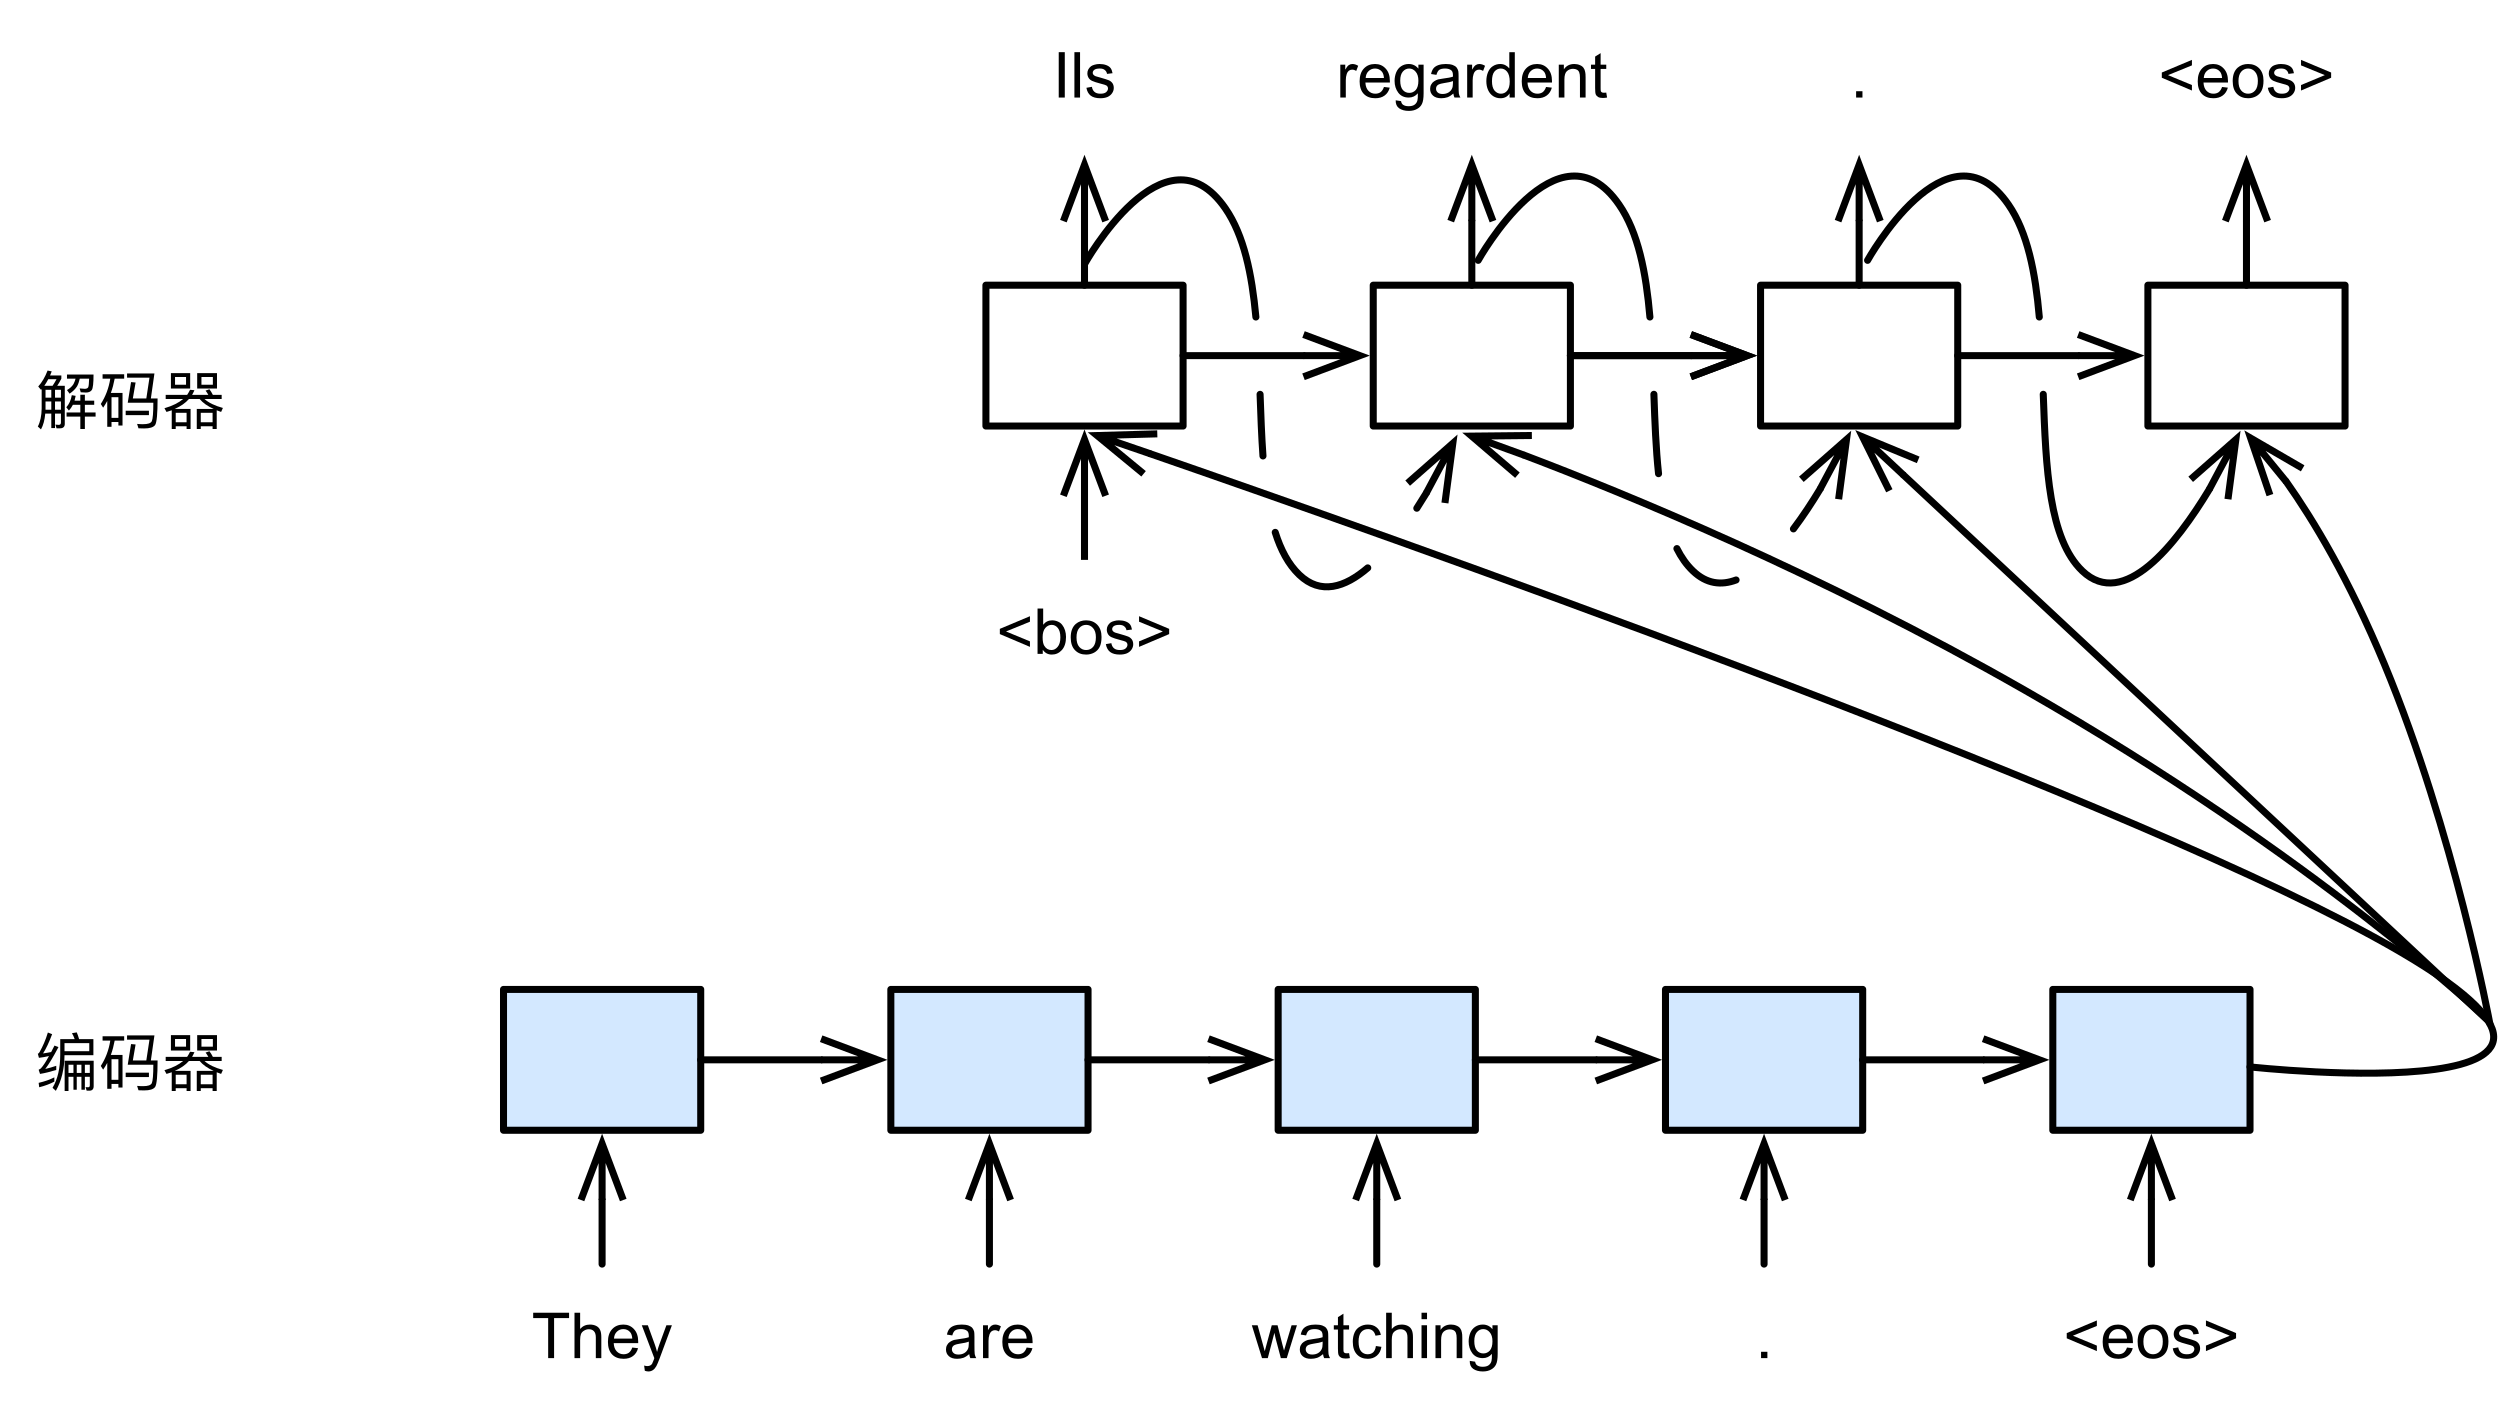 <?xml version="1.0" encoding="UTF-8"?>
<svg xmlns="http://www.w3.org/2000/svg" xmlns:xlink="http://www.w3.org/1999/xlink" width="284pt" height="160.8pt" viewBox="0 0 284 160.8" version="1.1">
<rect x="0" y="0" width="284" height="160.8" fill="#808080" stroke="none"/>
<defs>
<g>
<symbol overflow="visible" id="glyph0-0">
<path style="stroke:none;" d="M 0.906 0 L 0.906 -4.5 L 4.5 -4.5 L 4.5 0 Z M 1.016 -0.109 L 4.391 -0.109 L 4.391 -4.391 L 1.016 -4.391 Z M 1.016 -0.109 "/>
</symbol>
<symbol overflow="visible" id="glyph0-1">
<path style="stroke:none;" d="M 1.875 0 L 1.875 -4.547 L 0.172 -4.547 L 0.172 -5.156 L 4.25 -5.156 L 4.25 -4.547 L 2.547 -4.547 L 2.547 0 Z M 1.875 0 "/>
</symbol>
<symbol overflow="visible" id="glyph0-2">
<path style="stroke:none;" d="M 0.469 0 L 0.469 -5.156 L 1.109 -5.156 L 1.109 -3.312 C 1.398 -3.645 1.77 -3.812 2.219 -3.812 C 2.5 -3.812 2.738 -3.758 2.938 -3.656 C 3.145 -3.551 3.289 -3.398 3.375 -3.203 C 3.469 -3.016 3.516 -2.734 3.516 -2.359 L 3.516 0 L 2.891 0 L 2.891 -2.359 C 2.891 -2.68 2.816 -2.914 2.672 -3.062 C 2.535 -3.207 2.344 -3.281 2.094 -3.281 C 1.906 -3.281 1.727 -3.227 1.562 -3.125 C 1.395 -3.031 1.273 -2.898 1.203 -2.734 C 1.141 -2.566 1.109 -2.336 1.109 -2.047 L 1.109 0 Z M 0.469 0 "/>
</symbol>
<symbol overflow="visible" id="glyph0-3">
<path style="stroke:none;" d="M 3.031 -1.203 L 3.688 -1.125 C 3.582 -0.738 3.391 -0.441 3.109 -0.234 C 2.828 -0.023 2.473 0.078 2.047 0.078 C 1.492 0.078 1.055 -0.086 0.734 -0.422 C 0.422 -0.754 0.266 -1.227 0.266 -1.844 C 0.266 -2.469 0.426 -2.953 0.75 -3.297 C 1.07 -3.641 1.492 -3.812 2.016 -3.812 C 2.504 -3.812 2.906 -3.641 3.219 -3.297 C 3.539 -2.961 3.703 -2.488 3.703 -1.875 C 3.703 -1.832 3.703 -1.773 3.703 -1.703 L 0.922 -1.703 C 0.941 -1.297 1.055 -0.984 1.266 -0.766 C 1.473 -0.547 1.734 -0.438 2.047 -0.438 C 2.273 -0.438 2.473 -0.492 2.641 -0.609 C 2.805 -0.734 2.938 -0.93 3.031 -1.203 Z M 0.953 -2.219 L 3.031 -2.219 C 3.008 -2.539 2.93 -2.781 2.797 -2.938 C 2.598 -3.176 2.336 -3.297 2.016 -3.297 C 1.723 -3.297 1.477 -3.195 1.281 -3 C 1.082 -2.812 0.973 -2.551 0.953 -2.219 Z M 0.953 -2.219 "/>
</symbol>
<symbol overflow="visible" id="glyph0-4">
<path style="stroke:none;" d="M 0.453 1.438 L 0.375 0.844 C 0.508 0.883 0.629 0.906 0.734 0.906 C 0.879 0.906 0.992 0.879 1.078 0.828 C 1.16 0.785 1.227 0.723 1.281 0.641 C 1.32 0.566 1.391 0.406 1.484 0.156 C 1.492 0.125 1.508 0.07 1.531 0 L 0.109 -3.734 L 0.797 -3.734 L 1.578 -1.578 C 1.68 -1.297 1.77 -1.004 1.844 -0.703 C 1.914 -0.992 2.004 -1.281 2.109 -1.562 L 2.906 -3.734 L 3.531 -3.734 L 2.125 0.062 C 1.969 0.469 1.848 0.75 1.766 0.906 C 1.648 1.113 1.52 1.266 1.375 1.359 C 1.227 1.461 1.055 1.516 0.859 1.516 C 0.734 1.516 0.598 1.488 0.453 1.438 Z M 0.453 1.438 "/>
</symbol>
<symbol overflow="visible" id="glyph0-5">
<path style="stroke:none;" d="M 2.906 -0.453 C 2.676 -0.254 2.453 -0.113 2.234 -0.031 C 2.016 0.039 1.781 0.078 1.531 0.078 C 1.125 0.078 0.812 -0.02 0.594 -0.219 C 0.375 -0.414 0.266 -0.672 0.266 -0.984 C 0.266 -1.172 0.305 -1.336 0.391 -1.484 C 0.473 -1.641 0.582 -1.758 0.719 -1.844 C 0.852 -1.938 1.004 -2.008 1.172 -2.062 C 1.297 -2.094 1.484 -2.125 1.734 -2.156 C 2.242 -2.219 2.617 -2.289 2.859 -2.375 C 2.859 -2.457 2.859 -2.508 2.859 -2.531 C 2.859 -2.789 2.801 -2.973 2.688 -3.078 C 2.52 -3.223 2.281 -3.297 1.969 -3.297 C 1.664 -3.297 1.441 -3.242 1.297 -3.141 C 1.16 -3.035 1.055 -2.848 0.984 -2.578 L 0.375 -2.672 C 0.426 -2.93 0.516 -3.145 0.641 -3.312 C 0.773 -3.477 0.961 -3.602 1.203 -3.688 C 1.453 -3.77 1.734 -3.812 2.047 -3.812 C 2.367 -3.812 2.629 -3.773 2.828 -3.703 C 3.023 -3.629 3.172 -3.535 3.266 -3.422 C 3.359 -3.305 3.426 -3.164 3.469 -3 C 3.488 -2.883 3.5 -2.688 3.5 -2.406 L 3.5 -1.562 C 3.5 -0.977 3.508 -0.609 3.531 -0.453 C 3.562 -0.297 3.617 -0.145 3.703 0 L 3.031 0 C 2.969 -0.133 2.926 -0.285 2.906 -0.453 Z M 2.859 -1.875 C 2.629 -1.781 2.285 -1.703 1.828 -1.641 C 1.566 -1.598 1.379 -1.551 1.266 -1.5 C 1.16 -1.457 1.078 -1.391 1.016 -1.297 C 0.961 -1.211 0.938 -1.113 0.938 -1 C 0.938 -0.832 1 -0.691 1.125 -0.578 C 1.25 -0.461 1.438 -0.406 1.688 -0.406 C 1.926 -0.406 2.141 -0.457 2.328 -0.562 C 2.523 -0.676 2.664 -0.828 2.75 -1.016 C 2.82 -1.148 2.859 -1.359 2.859 -1.641 Z M 2.859 -1.875 "/>
</symbol>
<symbol overflow="visible" id="glyph0-6">
<path style="stroke:none;" d="M 0.469 0 L 0.469 -3.734 L 1.031 -3.734 L 1.031 -3.172 C 1.176 -3.43 1.312 -3.602 1.438 -3.688 C 1.562 -3.77 1.695 -3.812 1.844 -3.812 C 2.062 -3.812 2.281 -3.742 2.5 -3.609 L 2.281 -3.031 C 2.125 -3.125 1.969 -3.172 1.812 -3.172 C 1.676 -3.172 1.551 -3.129 1.438 -3.047 C 1.332 -2.961 1.254 -2.844 1.203 -2.688 C 1.129 -2.469 1.094 -2.223 1.094 -1.953 L 1.094 0 Z M 0.469 0 "/>
</symbol>
<symbol overflow="visible" id="glyph0-7">
<path style="stroke:none;" d="M 1.172 0 L 0.016 -3.734 L 0.672 -3.734 L 1.266 -1.578 L 1.484 -0.781 C 1.492 -0.82 1.562 -1.078 1.688 -1.547 L 2.281 -3.734 L 2.938 -3.734 L 3.484 -1.562 L 3.672 -0.859 L 3.891 -1.578 L 4.531 -3.734 L 5.141 -3.734 L 3.984 0 L 3.312 0 L 2.719 -2.234 L 2.578 -2.875 L 1.828 0 Z M 1.172 0 "/>
</symbol>
<symbol overflow="visible" id="glyph0-8">
<path style="stroke:none;" d="M 1.859 -0.562 L 1.953 0 C 1.773 0.031 1.613 0.047 1.469 0.047 C 1.238 0.047 1.062 0.008 0.938 -0.062 C 0.812 -0.133 0.723 -0.227 0.672 -0.344 C 0.617 -0.469 0.594 -0.719 0.594 -1.094 L 0.594 -3.25 L 0.125 -3.25 L 0.125 -3.734 L 0.594 -3.734 L 0.594 -4.656 L 1.219 -5.047 L 1.219 -3.734 L 1.859 -3.734 L 1.859 -3.25 L 1.219 -3.25 L 1.219 -1.062 C 1.219 -0.875 1.227 -0.754 1.25 -0.703 C 1.27 -0.66 1.305 -0.625 1.359 -0.594 C 1.41 -0.562 1.484 -0.547 1.578 -0.547 C 1.648 -0.547 1.742 -0.551 1.859 -0.562 Z M 1.859 -0.562 "/>
</symbol>
<symbol overflow="visible" id="glyph0-9">
<path style="stroke:none;" d="M 2.906 -1.375 L 3.531 -1.281 C 3.469 -0.852 3.297 -0.52 3.016 -0.281 C 2.734 -0.039 2.391 0.078 1.984 0.078 C 1.473 0.078 1.062 -0.086 0.75 -0.422 C 0.438 -0.754 0.281 -1.234 0.281 -1.859 C 0.281 -2.254 0.348 -2.602 0.484 -2.906 C 0.617 -3.207 0.82 -3.43 1.094 -3.578 C 1.363 -3.734 1.66 -3.812 1.984 -3.812 C 2.391 -3.812 2.719 -3.707 2.969 -3.5 C 3.227 -3.301 3.395 -3.016 3.469 -2.641 L 2.859 -2.547 C 2.797 -2.797 2.691 -2.984 2.547 -3.109 C 2.398 -3.234 2.223 -3.297 2.016 -3.297 C 1.691 -3.297 1.43 -3.18 1.234 -2.953 C 1.035 -2.723 0.938 -2.363 0.938 -1.875 C 0.938 -1.375 1.031 -1.008 1.219 -0.781 C 1.414 -0.551 1.664 -0.438 1.969 -0.438 C 2.219 -0.438 2.426 -0.508 2.594 -0.656 C 2.758 -0.812 2.863 -1.051 2.906 -1.375 Z M 2.906 -1.375 "/>
</symbol>
<symbol overflow="visible" id="glyph0-10">
<path style="stroke:none;" d="M 0.484 -4.422 L 0.484 -5.156 L 1.109 -5.156 L 1.109 -4.422 Z M 0.484 0 L 0.484 -3.734 L 1.109 -3.734 L 1.109 0 Z M 0.484 0 "/>
</symbol>
<symbol overflow="visible" id="glyph0-11">
<path style="stroke:none;" d="M 0.469 0 L 0.469 -3.734 L 1.047 -3.734 L 1.047 -3.203 C 1.316 -3.609 1.711 -3.812 2.234 -3.812 C 2.461 -3.812 2.672 -3.77 2.859 -3.688 C 3.047 -3.613 3.188 -3.508 3.281 -3.375 C 3.375 -3.25 3.438 -3.094 3.469 -2.906 C 3.5 -2.789 3.516 -2.586 3.516 -2.297 L 3.516 0 L 2.875 0 L 2.875 -2.266 C 2.875 -2.523 2.848 -2.719 2.797 -2.844 C 2.754 -2.977 2.672 -3.082 2.547 -3.156 C 2.422 -3.227 2.27 -3.266 2.094 -3.266 C 1.82 -3.266 1.586 -3.176 1.391 -3 C 1.203 -2.832 1.109 -2.516 1.109 -2.047 L 1.109 0 Z M 0.469 0 "/>
</symbol>
<symbol overflow="visible" id="glyph0-12">
<path style="stroke:none;" d="M 0.359 0.312 L 0.969 0.406 C 1 0.594 1.07 0.727 1.188 0.812 C 1.344 0.926 1.555 0.984 1.828 0.984 C 2.117 0.984 2.344 0.926 2.5 0.812 C 2.664 0.695 2.773 0.535 2.828 0.328 C 2.867 0.191 2.883 -0.078 2.875 -0.484 C 2.602 -0.16 2.258 0 1.844 0 C 1.332 0 0.938 -0.18 0.656 -0.547 C 0.375 -0.922 0.234 -1.367 0.234 -1.891 C 0.234 -2.242 0.297 -2.57 0.422 -2.875 C 0.555 -3.176 0.742 -3.406 0.984 -3.562 C 1.234 -3.727 1.52 -3.812 1.844 -3.812 C 2.289 -3.812 2.656 -3.633 2.938 -3.281 L 2.938 -3.734 L 3.531 -3.734 L 3.531 -0.5 C 3.531 0.07 3.469 0.477 3.344 0.719 C 3.227 0.969 3.039 1.16 2.781 1.297 C 2.531 1.441 2.219 1.516 1.844 1.516 C 1.395 1.516 1.031 1.414 0.75 1.219 C 0.477 1.02 0.348 0.719 0.359 0.312 Z M 0.875 -1.938 C 0.875 -1.445 0.973 -1.086 1.172 -0.859 C 1.367 -0.641 1.613 -0.531 1.906 -0.531 C 2.195 -0.531 2.441 -0.641 2.641 -0.859 C 2.836 -1.086 2.938 -1.438 2.938 -1.906 C 2.938 -2.363 2.832 -2.707 2.625 -2.938 C 2.426 -3.176 2.18 -3.297 1.891 -3.297 C 1.609 -3.297 1.367 -3.18 1.172 -2.953 C 0.973 -2.723 0.875 -2.383 0.875 -1.938 Z M 0.875 -1.938 "/>
</symbol>
<symbol overflow="visible" id="glyph0-13">
<path style="stroke:none;" d="M 0.656 0 L 0.656 -0.719 L 1.375 -0.719 L 1.375 0 Z M 0.656 0 "/>
</symbol>
<symbol overflow="visible" id="glyph0-14">
<path style="stroke:none;" d="M 0.391 -2.25 L 0.391 -2.844 L 3.812 -4.281 L 3.812 -3.656 L 1.094 -2.547 L 3.812 -1.422 L 3.812 -0.797 Z M 0.391 -2.25 "/>
</symbol>
<symbol overflow="visible" id="glyph0-15">
<path style="stroke:none;" d="M 0.234 -1.875 C 0.234 -2.562 0.426 -3.07 0.812 -3.406 C 1.133 -3.676 1.523 -3.812 1.984 -3.812 C 2.504 -3.812 2.926 -3.645 3.25 -3.312 C 3.57 -2.977 3.734 -2.516 3.734 -1.922 C 3.734 -1.441 3.66 -1.062 3.516 -0.781 C 3.379 -0.508 3.172 -0.297 2.891 -0.141 C 2.617 0.004 2.316 0.078 1.984 0.078 C 1.461 0.078 1.039 -0.086 0.719 -0.422 C 0.395 -0.754 0.234 -1.238 0.234 -1.875 Z M 0.891 -1.875 C 0.891 -1.395 0.992 -1.035 1.203 -0.797 C 1.41 -0.555 1.672 -0.438 1.984 -0.438 C 2.305 -0.438 2.57 -0.555 2.781 -0.797 C 2.988 -1.035 3.094 -1.398 3.094 -1.891 C 3.094 -2.348 2.984 -2.695 2.766 -2.938 C 2.555 -3.176 2.297 -3.297 1.984 -3.297 C 1.672 -3.297 1.41 -3.176 1.203 -2.938 C 0.992 -2.695 0.891 -2.344 0.891 -1.875 Z M 0.891 -1.875 "/>
</symbol>
<symbol overflow="visible" id="glyph0-16">
<path style="stroke:none;" d="M 0.219 -1.109 L 0.844 -1.219 C 0.883 -0.969 0.984 -0.773 1.141 -0.641 C 1.297 -0.504 1.52 -0.438 1.812 -0.438 C 2.102 -0.438 2.316 -0.492 2.453 -0.609 C 2.598 -0.734 2.672 -0.875 2.672 -1.031 C 2.672 -1.176 2.609 -1.289 2.484 -1.375 C 2.398 -1.426 2.188 -1.492 1.844 -1.578 C 1.375 -1.703 1.051 -1.805 0.875 -1.891 C 0.695 -1.973 0.562 -2.086 0.469 -2.234 C 0.375 -2.391 0.328 -2.562 0.328 -2.75 C 0.328 -2.914 0.363 -3.066 0.438 -3.203 C 0.52 -3.348 0.625 -3.469 0.75 -3.562 C 0.852 -3.633 0.988 -3.691 1.156 -3.734 C 1.32 -3.785 1.504 -3.812 1.703 -3.812 C 1.992 -3.812 2.25 -3.77 2.469 -3.688 C 2.695 -3.602 2.863 -3.488 2.969 -3.344 C 3.07 -3.207 3.145 -3.016 3.188 -2.766 L 2.562 -2.688 C 2.531 -2.875 2.445 -3.02 2.312 -3.125 C 2.188 -3.238 2 -3.297 1.75 -3.297 C 1.457 -3.297 1.25 -3.25 1.125 -3.156 C 1 -3.062 0.938 -2.945 0.938 -2.812 C 0.938 -2.727 0.961 -2.656 1.016 -2.594 C 1.066 -2.531 1.148 -2.473 1.266 -2.422 C 1.328 -2.398 1.508 -2.348 1.812 -2.266 C 2.258 -2.141 2.57 -2.039 2.75 -1.969 C 2.926 -1.895 3.066 -1.785 3.172 -1.641 C 3.273 -1.492 3.328 -1.312 3.328 -1.094 C 3.328 -0.883 3.266 -0.688 3.141 -0.5 C 3.016 -0.312 2.836 -0.164 2.609 -0.062 C 2.379 0.031 2.113 0.078 1.812 0.078 C 1.332 0.078 0.961 -0.02 0.703 -0.219 C 0.453 -0.414 0.289 -0.711 0.219 -1.109 Z M 0.219 -1.109 "/>
</symbol>
<symbol overflow="visible" id="glyph0-17">
<path style="stroke:none;" d="M 3.812 -2.25 L 0.391 -0.797 L 0.391 -1.422 L 3.094 -2.547 L 0.391 -3.656 L 0.391 -4.281 L 3.812 -2.844 Z M 3.812 -2.25 "/>
</symbol>
<symbol overflow="visible" id="glyph0-18">
<path style="stroke:none;" d="M 0.672 0 L 0.672 -5.156 L 1.359 -5.156 L 1.359 0 Z M 0.672 0 "/>
</symbol>
<symbol overflow="visible" id="glyph0-19">
<path style="stroke:none;" d="M 0.453 0 L 0.453 -5.156 L 1.094 -5.156 L 1.094 0 Z M 0.453 0 "/>
</symbol>
<symbol overflow="visible" id="glyph0-20">
<path style="stroke:none;" d="M 2.891 0 L 2.891 -0.469 C 2.66 -0.102 2.316 0.078 1.859 0.078 C 1.555 0.078 1.281 0 1.031 -0.156 C 0.781 -0.32 0.586 -0.551 0.453 -0.844 C 0.316 -1.145 0.25 -1.484 0.25 -1.859 C 0.25 -2.234 0.312 -2.57 0.438 -2.875 C 0.562 -3.176 0.742 -3.406 0.984 -3.562 C 1.234 -3.727 1.516 -3.812 1.828 -3.812 C 2.047 -3.812 2.242 -3.766 2.422 -3.672 C 2.598 -3.578 2.742 -3.457 2.859 -3.312 L 2.859 -5.156 L 3.484 -5.156 L 3.484 0 Z M 0.891 -1.859 C 0.891 -1.379 0.988 -1.02 1.188 -0.781 C 1.395 -0.551 1.633 -0.438 1.906 -0.438 C 2.188 -0.438 2.422 -0.547 2.609 -0.766 C 2.805 -0.992 2.906 -1.344 2.906 -1.812 C 2.906 -2.32 2.805 -2.695 2.609 -2.938 C 2.41 -3.176 2.172 -3.297 1.891 -3.297 C 1.609 -3.297 1.367 -3.18 1.172 -2.953 C 0.984 -2.723 0.891 -2.359 0.891 -1.859 Z M 0.891 -1.859 "/>
</symbol>
<symbol overflow="visible" id="glyph0-21">
<path style="stroke:none;" d="M 1.062 0 L 0.469 0 L 0.469 -5.156 L 1.109 -5.156 L 1.109 -3.312 C 1.367 -3.645 1.707 -3.812 2.125 -3.812 C 2.352 -3.812 2.57 -3.766 2.781 -3.672 C 2.988 -3.586 3.156 -3.457 3.281 -3.281 C 3.414 -3.113 3.52 -2.91 3.594 -2.672 C 3.664 -2.441 3.703 -2.191 3.703 -1.922 C 3.703 -1.285 3.547 -0.789 3.234 -0.438 C 2.922 -0.094 2.539 0.078 2.094 0.078 C 1.656 0.078 1.312 -0.102 1.062 -0.469 Z M 1.047 -1.891 C 1.047 -1.441 1.109 -1.117 1.234 -0.922 C 1.43 -0.598 1.703 -0.438 2.047 -0.438 C 2.316 -0.438 2.551 -0.555 2.75 -0.797 C 2.957 -1.035 3.062 -1.395 3.062 -1.875 C 3.062 -2.363 2.961 -2.723 2.766 -2.953 C 2.578 -3.18 2.348 -3.297 2.078 -3.297 C 1.797 -3.297 1.551 -3.176 1.344 -2.938 C 1.145 -2.695 1.047 -2.348 1.047 -1.891 Z M 1.047 -1.891 "/>
</symbol>
<symbol overflow="visible" id="glyph1-0">
<path style="stroke:none;" d=""/>
</symbol>
<symbol overflow="visible" id="glyph1-1">
<path style="stroke:none;" d="M 2.172 -0.812 C 1.656 -0.547 1.062 -0.344 0.391 -0.188 L 0.453 0.312 C 1.094 0.156 1.672 -0.062 2.172 -0.328 Z M 1.438 -5.906 C 1.188 -5.062 0.859 -4.328 0.5 -3.688 C 0.453 -3.594 0.375 -3.516 0.297 -3.5 L 0.422 -3.031 C 0.812 -3.078 1.188 -3.141 1.562 -3.234 C 1.203 -2.562 0.891 -2.094 0.641 -1.828 C 0.562 -1.766 0.484 -1.719 0.391 -1.672 L 0.547 -1.203 C 1.125 -1.297 1.75 -1.453 2.391 -1.656 L 2.391 -2.125 C 1.969 -1.984 1.562 -1.859 1.141 -1.766 C 1.531 -2.266 2.031 -3.094 2.641 -4.25 L 2.188 -4.422 C 2.062 -4.156 1.938 -3.922 1.812 -3.688 C 1.516 -3.625 1.203 -3.578 0.891 -3.531 C 1.234 -4.062 1.578 -4.797 1.922 -5.719 Z M 6.156 0.703 C 6.469 0.703 6.641 0.531 6.641 0.188 L 6.641 -2.703 L 3.344 -2.703 L 3.344 0.734 L 3.781 0.734 L 3.781 -0.875 L 4.344 -0.875 L 4.344 0.594 L 4.719 0.594 L 4.719 -0.875 L 5.25 -0.875 L 5.25 0.594 L 5.641 0.594 L 5.641 -0.875 L 6.203 -0.875 L 6.203 0.094 C 6.203 0.234 6.141 0.312 6.016 0.312 L 5.719 0.297 L 5.844 0.703 Z M 3.781 -1.312 L 3.781 -2.25 L 4.344 -2.25 L 4.344 -1.312 Z M 4.719 -2.25 L 5.25 -2.25 L 5.25 -1.312 L 4.719 -1.312 Z M 5.641 -2.25 L 6.203 -2.25 L 6.203 -1.312 L 5.641 -1.312 Z M 6.141 -4.703 L 6.141 -3.781 L 3.328 -3.781 L 3.328 -4.703 Z M 3.328 -3.328 L 6.609 -3.328 L 6.609 -5.156 L 4.984 -5.156 C 4.906 -5.453 4.812 -5.703 4.719 -5.922 L 4.172 -5.828 C 4.297 -5.641 4.391 -5.406 4.484 -5.156 L 2.844 -5.156 L 2.844 -3.406 C 2.844 -1.859 2.547 -0.594 1.969 0.375 L 2.344 0.719 C 2.984 -0.406 3.312 -1.75 3.328 -3.328 Z M 3.328 -3.328 "/>
</symbol>
<symbol overflow="visible" id="glyph1-2">
<path style="stroke:none;" d="M 2.719 -3.359 L 1.391 -3.359 C 1.578 -3.859 1.719 -4.406 1.828 -4.984 L 2.906 -4.984 L 2.906 -5.484 L 0.453 -5.484 L 0.453 -4.984 L 1.328 -4.984 C 1.156 -3.906 0.797 -2.953 0.25 -2.109 L 0.516 -1.688 C 0.688 -1.938 0.844 -2.188 0.984 -2.453 L 0.984 0.484 L 1.469 0.484 L 1.469 -0.062 L 2.25 -0.062 L 2.25 0.344 L 2.719 0.344 Z M 1.469 -0.531 L 1.469 -2.875 L 2.25 -2.875 L 2.25 -0.531 Z M 3.688 -4.594 L 3.312 -2.25 L 6.219 -2.25 C 6.219 -1.109 6.156 -0.406 6.047 -0.156 C 5.938 0.078 5.609 0.188 5.047 0.188 C 4.922 0.188 4.703 0.188 4.375 0.156 L 4.531 0.656 C 4.75 0.672 4.969 0.672 5.172 0.672 C 5.812 0.672 6.219 0.547 6.422 0.281 C 6.609 0 6.703 -1 6.703 -2.734 L 5.938 -2.734 L 6.344 -5.578 L 3.234 -5.578 L 3.234 -5.094 L 5.781 -5.094 L 5.422 -2.734 L 3.891 -2.734 L 4.203 -4.547 Z M 3.078 -1.344 L 3.078 -0.844 L 5.719 -0.844 L 5.719 -1.344 Z M 3.078 -1.344 "/>
</symbol>
<symbol overflow="visible" id="glyph1-3">
<path style="stroke:none;" d="M 1.016 -5.609 L 1.016 -3.859 L 3.203 -3.859 L 3.203 -5.609 Z M 2.734 -4.297 L 1.484 -4.297 L 1.484 -5.172 L 2.734 -5.172 Z M 4 -5.609 L 4 -3.859 L 6.25 -3.859 L 6.25 -5.609 Z M 5.781 -4.297 L 4.484 -4.297 L 4.484 -5.172 L 5.781 -5.172 Z M 0.422 -3.141 L 0.422 -2.672 L 2.406 -2.672 C 1.906 -2.25 1.203 -1.891 0.281 -1.625 L 0.516 -1.203 C 0.719 -1.266 0.922 -1.328 1.109 -1.391 L 1.109 0.734 L 1.562 0.734 L 1.562 0.422 L 2.797 0.422 L 2.797 0.734 L 3.25 0.734 L 3.25 -1.547 L 1.453 -1.547 C 2.125 -1.844 2.672 -2.219 3.062 -2.672 L 4.281 -2.672 C 4.641 -2.234 5.172 -1.859 5.875 -1.547 L 3.953 -1.547 L 3.953 0.734 L 4.406 0.734 L 4.406 0.422 L 5.75 0.422 L 5.75 0.734 L 6.219 0.734 L 6.219 -1.391 C 6.375 -1.328 6.547 -1.266 6.719 -1.203 L 6.922 -1.656 C 6 -1.906 5.297 -2.25 4.828 -2.672 L 6.781 -2.672 L 6.781 -3.141 L 5.781 -3.141 C 5.672 -3.359 5.547 -3.578 5.391 -3.781 L 4.953 -3.625 C 5.062 -3.484 5.172 -3.328 5.266 -3.141 L 3.422 -3.141 C 3.516 -3.312 3.609 -3.484 3.688 -3.672 L 3.188 -3.719 C 3.094 -3.516 2.984 -3.328 2.859 -3.141 Z M 1.562 -0.031 L 1.562 -1.109 L 2.797 -1.109 L 2.797 -0.031 Z M 4.406 -0.031 L 4.406 -1.109 L 5.75 -1.109 L 5.75 -0.031 Z M 4.406 -0.031 "/>
</symbol>
<symbol overflow="visible" id="glyph1-4">
<path style="stroke:none;" d="M 4.281 -2.016 L 5.125 -2.016 L 5.125 -1.141 L 3.562 -1.141 L 3.562 -0.672 L 5.125 -0.672 L 5.125 0.734 L 5.641 0.734 L 5.641 -0.672 L 6.859 -0.672 L 6.859 -1.141 L 5.641 -1.141 L 5.641 -2.016 L 6.703 -2.016 L 6.703 -2.484 L 5.641 -2.484 L 5.641 -3.156 L 5.125 -3.156 L 5.125 -2.484 L 4.469 -2.484 C 4.516 -2.656 4.547 -2.828 4.594 -3.031 L 4.156 -3.109 C 4.062 -2.531 3.844 -2.078 3.531 -1.734 L 3.828 -1.359 C 4 -1.547 4.156 -1.766 4.281 -2.016 Z M 4.578 -4.984 C 4.531 -4.75 4.438 -4.547 4.344 -4.359 C 4.172 -4.094 3.938 -3.875 3.609 -3.688 L 3.906 -3.281 C 4.281 -3.531 4.562 -3.812 4.75 -4.109 C 4.891 -4.359 4.984 -4.656 5.062 -4.984 L 6.125 -4.984 C 6.109 -4.469 6.078 -4.156 6.031 -4.031 C 5.984 -3.906 5.859 -3.844 5.656 -3.828 C 5.5 -3.844 5.281 -3.859 5.047 -3.875 L 5.172 -3.438 C 5.391 -3.422 5.594 -3.406 5.766 -3.406 C 6.078 -3.406 6.297 -3.516 6.422 -3.688 C 6.562 -3.891 6.625 -4.469 6.625 -5.453 L 3.609 -5.453 L 3.609 -4.984 Z M 1.172 -2.391 L 1.828 -2.391 L 1.828 -1.453 L 1.172 -1.453 C 1.172 -1.5 1.172 -1.562 1.172 -1.609 Z M 1.141 -1.016 L 1.828 -1.016 L 1.828 0.625 L 2.25 0.625 L 2.25 -1.016 L 2.922 -1.016 L 2.922 0 C 2.922 0.172 2.844 0.266 2.672 0.266 C 2.562 0.266 2.438 0.25 2.297 0.234 L 2.422 0.656 L 2.828 0.656 C 3.172 0.656 3.359 0.484 3.359 0.156 L 3.359 -4.172 L 2.5 -4.172 C 2.656 -4.391 2.812 -4.672 2.969 -4.984 L 2.969 -5.344 L 1.688 -5.344 C 1.75 -5.484 1.812 -5.641 1.875 -5.812 L 1.406 -5.906 C 1.125 -5.172 0.766 -4.562 0.344 -4.094 L 0.656 -3.719 C 0.672 -3.75 0.703 -3.766 0.734 -3.797 L 0.734 -1.578 C 0.719 -0.766 0.578 -0.078 0.297 0.453 L 0.656 0.781 C 0.922 0.297 1.078 -0.297 1.141 -1.016 Z M 1.969 -4.172 L 1.031 -4.172 C 1.188 -4.406 1.344 -4.641 1.484 -4.922 L 2.422 -4.922 C 2.266 -4.641 2.125 -4.391 1.969 -4.172 Z M 2.922 -1.453 L 2.25 -1.453 L 2.25 -2.391 L 2.922 -2.391 Z M 2.922 -2.828 L 2.25 -2.828 L 2.25 -3.719 L 2.922 -3.719 Z M 1.828 -3.719 L 1.828 -2.828 L 1.172 -2.828 L 1.172 -3.719 Z M 1.828 -3.719 "/>
</symbol>
</g>
</defs>
<g id="surface1">
<path style=" stroke:none;fill-rule:nonzero;fill:rgb(100%,100%,100%);fill-opacity:1;" d="M 0 160.801 L 284 160.801 L 284 0 L 0 0 Z M 0 160.801 "/>
<path style=" stroke:none;fill-rule:nonzero;fill:rgb(100%,100%,100%);fill-opacity:1;" d="M 0 0 L 284 0 L 284 160.801 L 0 160.801 Z M 0 0 "/>
<path style="fill-rule:nonzero;fill:rgb(82.469%,90.846%,100%);fill-opacity:1;stroke-width:1;stroke-linecap:round;stroke-linejoin:round;stroke:rgb(0%,0%,0%);stroke-opacity:1;stroke-miterlimit:10;" d="M 72.499 87.498 L 100.502 87.498 L 100.502 107.498 L 72.499 107.498 Z M 72.499 87.498 " transform="matrix(0.8,0,0,0.8,-0.8,42.4)"/>
<g style="fill:rgb(0%,0%,0%);fill-opacity:1;">
  <use xlink:href="#glyph0-1" x="60.397" y="154.282"/>
  <use xlink:href="#glyph0-2" x="64.794" y="154.282"/>
  <use xlink:href="#glyph0-3" x="68.796" y="154.282"/>
  <use xlink:href="#glyph0-4" x="72.798" y="154.282"/>
</g>
<path style="fill-rule:nonzero;fill:rgb(82.469%,90.846%,100%);fill-opacity:1;stroke-width:1;stroke-linecap:round;stroke-linejoin:round;stroke:rgb(0%,0%,0%);stroke-opacity:1;stroke-miterlimit:10;" d="M 127.499 87.498 L 155.502 87.498 L 155.502 107.498 L 127.499 107.498 Z M 127.499 87.498 " transform="matrix(0.8,0,0,0.8,-0.8,42.4)"/>
<path style="fill:none;stroke-width:1;stroke-linecap:round;stroke-linejoin:round;stroke:rgb(0%,0%,0%);stroke-opacity:1;stroke-miterlimit:10;" d="M 100.502 97.498 L 117.602 97.498 " transform="matrix(0.8,0,0,0.8,-0.8,42.4)"/>
<path style="fill:none;stroke-width:1;stroke-linecap:butt;stroke-linejoin:miter;stroke:rgb(0%,0%,0%);stroke-opacity:1;stroke-miterlimit:10;" d="M 125.6 97.498 L 117.602 97.498 M 117.602 94.5 L 125.6 97.498 L 117.602 100.501 " transform="matrix(0.8,0,0,0.8,-0.8,42.4)"/>
<path style="fill:none;stroke-width:1;stroke-linecap:round;stroke-linejoin:round;stroke:rgb(0%,0%,0%);stroke-opacity:1;stroke-miterlimit:10;" d="M 86.498 126.502 L 86.498 117.4 " transform="matrix(0.8,0,0,0.8,-0.8,42.4)"/>
<path style="fill:none;stroke-width:1;stroke-linecap:butt;stroke-linejoin:miter;stroke:rgb(0%,0%,0%);stroke-opacity:1;stroke-miterlimit:10;" d="M 86.498 109.402 L 86.498 117.4 M 83.5 117.4 L 86.498 109.402 L 89.501 117.4 " transform="matrix(0.8,0,0,0.8,-0.8,42.4)"/>
<path style="fill-rule:nonzero;fill:rgb(82.469%,90.846%,100%);fill-opacity:1;stroke-width:1;stroke-linecap:round;stroke-linejoin:round;stroke:rgb(0%,0%,0%);stroke-opacity:1;stroke-miterlimit:10;" d="M 182.499 87.498 L 210.502 87.498 L 210.502 107.498 L 182.499 107.498 Z M 182.499 87.498 " transform="matrix(0.8,0,0,0.8,-0.8,42.4)"/>
<path style="fill-rule:nonzero;fill:rgb(82.469%,90.846%,100%);fill-opacity:1;stroke-width:1;stroke-linecap:round;stroke-linejoin:round;stroke:rgb(0%,0%,0%);stroke-opacity:1;stroke-miterlimit:10;" d="M 237.499 87.498 L 265.502 87.498 L 265.502 107.498 L 237.499 107.498 Z M 237.499 87.498 " transform="matrix(0.8,0,0,0.8,-0.8,42.4)"/>
<path style="fill-rule:nonzero;fill:rgb(82.469%,90.846%,100%);fill-opacity:1;stroke-width:1;stroke-linecap:round;stroke-linejoin:round;stroke:rgb(0%,0%,0%);stroke-opacity:1;stroke-miterlimit:10;" d="M 292.499 87.498 L 320.502 87.498 L 320.502 107.498 L 292.499 107.498 Z M 292.499 87.498 " transform="matrix(0.8,0,0,0.8,-0.8,42.4)"/>
<g style="fill:rgb(0%,0%,0%);fill-opacity:1;">
  <use xlink:href="#glyph0-5" x="107.197" y="154.282"/>
</g>
<g style="fill:rgb(0%,0%,0%);fill-opacity:1;">
  <use xlink:href="#glyph0-6" x="111.202" y="154.282"/>
  <use xlink:href="#glyph0-3" x="113.599" y="154.282"/>
</g>
<g style="fill:rgb(0%,0%,0%);fill-opacity:1;">
  <use xlink:href="#glyph0-7" x="142.192" y="154.282"/>
</g>
<g style="fill:rgb(0%,0%,0%);fill-opacity:1;">
  <use xlink:href="#glyph0-5" x="147.391" y="154.282"/>
</g>
<g style="fill:rgb(0%,0%,0%);fill-opacity:1;">
  <use xlink:href="#glyph0-8" x="151.396" y="154.282"/>
</g>
<g style="fill:rgb(0%,0%,0%);fill-opacity:1;">
  <use xlink:href="#glyph0-9" x="153.396" y="154.282"/>
  <use xlink:href="#glyph0-2" x="156.996" y="154.282"/>
</g>
<g style="fill:rgb(0%,0%,0%);fill-opacity:1;">
  <use xlink:href="#glyph0-10" x="161.001" y="154.282"/>
</g>
<g style="fill:rgb(0%,0%,0%);fill-opacity:1;">
  <use xlink:href="#glyph0-11" x="162.601" y="154.282"/>
</g>
<g style="fill:rgb(0%,0%,0%);fill-opacity:1;">
  <use xlink:href="#glyph0-12" x="166.605" y="154.282"/>
</g>
<g style="fill:rgb(0%,0%,0%);fill-opacity:1;">
  <use xlink:href="#glyph0-13" x="199.4" y="154.282"/>
</g>
<g style="fill:rgb(0%,0%,0%);fill-opacity:1;">
  <use xlink:href="#glyph0-14" x="234.391" y="154.282"/>
  <use xlink:href="#glyph0-3" x="238.596" y="154.282"/>
</g>
<g style="fill:rgb(0%,0%,0%);fill-opacity:1;">
  <use xlink:href="#glyph0-15" x="242.6" y="154.282"/>
</g>
<g style="fill:rgb(0%,0%,0%);fill-opacity:1;">
  <use xlink:href="#glyph0-16" x="246.605" y="154.282"/>
  <use xlink:href="#glyph0-17" x="250.205" y="154.282"/>
</g>
<path style="fill-rule:nonzero;fill:rgb(100%,100%,100%);fill-opacity:1;stroke-width:1;stroke-linecap:round;stroke-linejoin:round;stroke:rgb(0%,0%,0%);stroke-opacity:1;stroke-miterlimit:10;" d="M 141 -12.502 L 168.998 -12.502 L 168.998 7.498 L 141 7.498 Z M 141 -12.502 " transform="matrix(0.8,0,0,0.8,-0.8,42.4)"/>
<path style="fill-rule:nonzero;fill:rgb(100%,100%,100%);fill-opacity:1;stroke-width:1;stroke-linecap:round;stroke-linejoin:round;stroke:rgb(0%,0%,0%);stroke-opacity:1;stroke-miterlimit:10;" d="M 196 -12.502 L 223.998 -12.502 L 223.998 7.498 L 196 7.498 Z M 196 -12.502 " transform="matrix(0.8,0,0,0.8,-0.8,42.4)"/>
<path style="fill-rule:nonzero;fill:rgb(100%,100%,100%);fill-opacity:1;stroke-width:1;stroke-linecap:round;stroke-linejoin:round;stroke:rgb(0%,0%,0%);stroke-opacity:1;stroke-miterlimit:10;" d="M 251 -12.502 L 278.998 -12.502 L 278.998 7.498 L 251 7.498 Z M 251 -12.502 " transform="matrix(0.8,0,0,0.8,-0.8,42.4)"/>
<path style="fill-rule:nonzero;fill:rgb(100%,100%,100%);fill-opacity:1;stroke-width:1;stroke-linecap:round;stroke-linejoin:round;stroke:rgb(0%,0%,0%);stroke-opacity:1;stroke-miterlimit:10;" d="M 306 -12.502 L 333.998 -12.502 L 333.998 7.498 L 306 7.498 Z M 306 -12.502 " transform="matrix(0.8,0,0,0.8,-0.8,42.4)"/>
<path style="fill:none;stroke-width:1;stroke-linecap:round;stroke-linejoin:round;stroke:rgb(0%,0%,0%);stroke-opacity:1;stroke-miterlimit:10;" d="M 141.498 126.502 L 141.498 117.4 " transform="matrix(0.8,0,0,0.8,-0.8,42.4)"/>
<path style="fill:none;stroke-width:1;stroke-linecap:butt;stroke-linejoin:miter;stroke:rgb(0%,0%,0%);stroke-opacity:1;stroke-miterlimit:10;" d="M 141.498 109.402 L 141.498 117.4 M 138.5 117.4 L 141.498 109.402 L 144.501 117.4 " transform="matrix(0.8,0,0,0.8,-0.8,42.4)"/>
<path style="fill:none;stroke-width:1;stroke-linecap:round;stroke-linejoin:round;stroke:rgb(0%,0%,0%);stroke-opacity:1;stroke-miterlimit:10;" d="M 155.502 97.498 L 172.602 97.498 " transform="matrix(0.8,0,0,0.8,-0.8,42.4)"/>
<path style="fill:none;stroke-width:1;stroke-linecap:butt;stroke-linejoin:miter;stroke:rgb(0%,0%,0%);stroke-opacity:1;stroke-miterlimit:10;" d="M 180.6 97.498 L 172.602 97.498 M 172.602 94.5 L 180.6 97.498 L 172.602 100.501 " transform="matrix(0.8,0,0,0.8,-0.8,42.4)"/>
<path style="fill:none;stroke-width:1;stroke-linecap:round;stroke-linejoin:round;stroke:rgb(0%,0%,0%);stroke-opacity:1;stroke-miterlimit:10;" d="M 210.502 97.498 L 227.602 97.498 " transform="matrix(0.8,0,0,0.8,-0.8,42.4)"/>
<path style="fill:none;stroke-width:1;stroke-linecap:butt;stroke-linejoin:miter;stroke:rgb(0%,0%,0%);stroke-opacity:1;stroke-miterlimit:10;" d="M 235.6 97.498 L 227.602 97.498 M 227.602 94.5 L 235.6 97.498 L 227.602 100.501 " transform="matrix(0.8,0,0,0.8,-0.8,42.4)"/>
<path style="fill:none;stroke-width:1;stroke-linecap:round;stroke-linejoin:round;stroke:rgb(0%,0%,0%);stroke-opacity:1;stroke-miterlimit:10;" d="M 265.502 97.498 L 282.602 97.498 " transform="matrix(0.8,0,0,0.8,-0.8,42.4)"/>
<path style="fill:none;stroke-width:1;stroke-linecap:butt;stroke-linejoin:miter;stroke:rgb(0%,0%,0%);stroke-opacity:1;stroke-miterlimit:10;" d="M 290.6 97.498 L 282.602 97.498 M 282.602 94.5 L 290.6 97.498 L 282.602 100.501 " transform="matrix(0.8,0,0,0.8,-0.8,42.4)"/>
<path style="fill:none;stroke-width:1;stroke-linecap:round;stroke-linejoin:round;stroke:rgb(0%,0%,0%);stroke-opacity:1;stroke-miterlimit:10;" d="M 196.498 126.502 L 196.498 117.4 " transform="matrix(0.8,0,0,0.8,-0.8,42.4)"/>
<path style="fill:none;stroke-width:1;stroke-linecap:butt;stroke-linejoin:miter;stroke:rgb(0%,0%,0%);stroke-opacity:1;stroke-miterlimit:10;" d="M 196.498 109.402 L 196.498 117.4 M 193.5 117.4 L 196.498 109.402 L 199.501 117.4 " transform="matrix(0.8,0,0,0.8,-0.8,42.4)"/>
<path style="fill:none;stroke-width:1;stroke-linecap:round;stroke-linejoin:round;stroke:rgb(0%,0%,0%);stroke-opacity:1;stroke-miterlimit:10;" d="M 251.498 126.502 L 251.498 117.4 " transform="matrix(0.8,0,0,0.8,-0.8,42.4)"/>
<path style="fill:none;stroke-width:1;stroke-linecap:butt;stroke-linejoin:miter;stroke:rgb(0%,0%,0%);stroke-opacity:1;stroke-miterlimit:10;" d="M 251.498 109.402 L 251.498 117.4 M 248.5 117.4 L 251.498 109.402 L 254.501 117.4 " transform="matrix(0.8,0,0,0.8,-0.8,42.4)"/>
<path style="fill:none;stroke-width:1;stroke-linecap:round;stroke-linejoin:round;stroke:rgb(0%,0%,0%);stroke-opacity:1;stroke-miterlimit:10;" d="M 306.498 126.502 L 306.498 117.4 " transform="matrix(0.8,0,0,0.8,-0.8,42.4)"/>
<path style="fill:none;stroke-width:1;stroke-linecap:butt;stroke-linejoin:miter;stroke:rgb(0%,0%,0%);stroke-opacity:1;stroke-miterlimit:10;" d="M 306.498 109.402 L 306.498 117.4 M 303.5 117.4 L 306.498 109.402 L 309.501 117.4 " transform="matrix(0.8,0,0,0.8,-0.8,42.4)"/>
<path style="fill:none;stroke-width:1;stroke-linecap:round;stroke-linejoin:round;stroke:rgb(0%,0%,0%);stroke-opacity:1;stroke-miterlimit:10;" d="M 223.998 -2.502 L 241.098 -2.502 " transform="matrix(0.8,0,0,0.8,-0.8,42.4)"/>
<path style="fill:none;stroke-width:1;stroke-linecap:butt;stroke-linejoin:miter;stroke:rgb(0%,0%,0%);stroke-opacity:1;stroke-miterlimit:10;" d="M 249.101 -2.502 L 241.098 -2.502 M 241.098 -5.5 L 249.101 -2.502 L 241.098 0.501 " transform="matrix(0.8,0,0,0.8,-0.8,42.4)"/>
<g style="fill:rgb(0%,0%,0%);fill-opacity:1;">
  <use xlink:href="#glyph0-18" x="119.6" y="11.082"/>
  <use xlink:href="#glyph0-19" x="121.6" y="11.082"/>
  <use xlink:href="#glyph0-16" x="123.197" y="11.082"/>
</g>
<g style="fill:rgb(0%,0%,0%);fill-opacity:1;">
  <use xlink:href="#glyph0-6" x="151.789" y="11.082"/>
  <use xlink:href="#glyph0-3" x="154.187" y="11.082"/>
</g>
<g style="fill:rgb(0%,0%,0%);fill-opacity:1;">
  <use xlink:href="#glyph0-12" x="158.191" y="11.082"/>
</g>
<g style="fill:rgb(0%,0%,0%);fill-opacity:1;">
  <use xlink:href="#glyph0-5" x="162.196" y="11.082"/>
</g>
<g style="fill:rgb(0%,0%,0%);fill-opacity:1;">
  <use xlink:href="#glyph0-6" x="166.201" y="11.082"/>
  <use xlink:href="#glyph0-20" x="168.598" y="11.082"/>
</g>
<g style="fill:rgb(0%,0%,0%);fill-opacity:1;">
  <use xlink:href="#glyph0-3" x="172.603" y="11.082"/>
</g>
<g style="fill:rgb(0%,0%,0%);fill-opacity:1;">
  <use xlink:href="#glyph0-11" x="176.608" y="11.082"/>
</g>
<g style="fill:rgb(0%,0%,0%);fill-opacity:1;">
  <use xlink:href="#glyph0-8" x="180.612" y="11.082"/>
</g>
<g style="fill:rgb(0%,0%,0%);fill-opacity:1;">
  <use xlink:href="#glyph0-13" x="210.2" y="11.082"/>
</g>
<g style="fill:rgb(0%,0%,0%);fill-opacity:1;">
  <use xlink:href="#glyph0-14" x="245.191" y="11.082"/>
  <use xlink:href="#glyph0-3" x="249.396" y="11.082"/>
</g>
<g style="fill:rgb(0%,0%,0%);fill-opacity:1;">
  <use xlink:href="#glyph0-15" x="253.4" y="11.082"/>
</g>
<g style="fill:rgb(0%,0%,0%);fill-opacity:1;">
  <use xlink:href="#glyph0-16" x="257.405" y="11.082"/>
  <use xlink:href="#glyph0-17" x="261.005" y="11.082"/>
</g>
<path style="fill:none;stroke-width:1;stroke-linecap:round;stroke-linejoin:round;stroke:rgb(0%,0%,0%);stroke-opacity:1;stroke-miterlimit:10;" d="M 154.999 -12.502 L 154.999 -21.599 " transform="matrix(0.8,0,0,0.8,-0.8,42.4)"/>
<path style="fill:none;stroke-width:1;stroke-linecap:butt;stroke-linejoin:miter;stroke:rgb(0%,0%,0%);stroke-opacity:1;stroke-miterlimit:10;" d="M 154.999 -29.602 L 154.999 -21.599 M 152.001 -21.599 L 154.999 -29.602 L 158.002 -21.599 " transform="matrix(0.8,0,0,0.8,-0.8,42.4)"/>
<path style="fill:none;stroke-width:1;stroke-linecap:round;stroke-linejoin:round;stroke:rgb(0%,0%,0%);stroke-opacity:1;stroke-miterlimit:10;" d="M 209.999 -12.502 L 209.999 -21.599 " transform="matrix(0.8,0,0,0.8,-0.8,42.4)"/>
<path style="fill:none;stroke-width:1;stroke-linecap:butt;stroke-linejoin:miter;stroke:rgb(0%,0%,0%);stroke-opacity:1;stroke-miterlimit:10;" d="M 209.999 -29.602 L 209.999 -21.599 M 207.001 -21.599 L 209.999 -29.602 L 213.002 -21.599 " transform="matrix(0.8,0,0,0.8,-0.8,42.4)"/>
<path style="fill:none;stroke-width:1;stroke-linecap:round;stroke-linejoin:round;stroke:rgb(0%,0%,0%);stroke-opacity:1;stroke-miterlimit:10;" d="M 264.999 -12.502 L 264.999 -21.599 " transform="matrix(0.8,0,0,0.8,-0.8,42.4)"/>
<path style="fill:none;stroke-width:1;stroke-linecap:butt;stroke-linejoin:miter;stroke:rgb(0%,0%,0%);stroke-opacity:1;stroke-miterlimit:10;" d="M 264.999 -29.602 L 264.999 -21.599 M 262.001 -21.599 L 264.999 -29.602 L 268.002 -21.599 " transform="matrix(0.8,0,0,0.8,-0.8,42.4)"/>
<path style="fill:none;stroke-width:1;stroke-linecap:round;stroke-linejoin:round;stroke:rgb(0%,0%,0%);stroke-opacity:1;stroke-miterlimit:10;" d="M 319.999 -12.502 L 319.999 -21.599 " transform="matrix(0.8,0,0,0.8,-0.8,42.4)"/>
<path style="fill:none;stroke-width:1;stroke-linecap:butt;stroke-linejoin:miter;stroke:rgb(0%,0%,0%);stroke-opacity:1;stroke-miterlimit:10;" d="M 319.999 -29.602 L 319.999 -21.599 M 317.001 -21.599 L 319.999 -29.602 L 323.002 -21.599 " transform="matrix(0.8,0,0,0.8,-0.8,42.4)"/>
<path style="fill:none;stroke-width:1;stroke-linecap:round;stroke-linejoin:round;stroke:rgb(0%,0%,0%);stroke-opacity:1;stroke-miterlimit:10;" d="M 154.999 -15.49 C 154.999 -15.49 166.361 -35.905 174.999 -23.41 C 177.646 -19.582 178.773 -14.064 179.335 -7.985 M 179.931 2.996 C 180.038 5.979 180.141 8.934 180.341 11.746 M 182.084 22.596 C 182.86 25.071 183.949 27.137 185.502 28.621 C 188.529 31.512 191.957 30.433 195.219 27.64 M 202.187 19.168 C 202.655 18.445 203.104 17.723 203.534 17.02 " transform="matrix(0.8,0,0,0.8,-0.8,42.4)"/>
<path style="fill:none;stroke-width:1;stroke-linecap:butt;stroke-linejoin:miter;stroke:rgb(0%,0%,0%);stroke-opacity:1;stroke-miterlimit:10;" d="M 207.299 9.959 L 203.534 17.015 M 200.888 15.604 L 207.299 9.959 L 206.181 18.426 " transform="matrix(0.8,0,0,0.8,-0.8,42.4)"/>
<path style="fill:none;stroke-width:1;stroke-linecap:round;stroke-linejoin:round;stroke:rgb(0%,0%,0%);stroke-opacity:1;stroke-miterlimit:10;" d="M 154.999 26.502 L 154.999 17.4 " transform="matrix(0.8,0,0,0.8,-0.8,42.4)"/>
<path style="fill:none;stroke-width:1;stroke-linecap:butt;stroke-linejoin:miter;stroke:rgb(0%,0%,0%);stroke-opacity:1;stroke-miterlimit:10;" d="M 154.999 9.402 L 154.999 17.4 M 152.001 17.4 L 154.999 9.402 L 158.002 17.4 " transform="matrix(0.8,0,0,0.8,-0.8,42.4)"/>
<path style="fill:none;stroke-width:1;stroke-linecap:round;stroke-linejoin:round;stroke:rgb(0%,0%,0%);stroke-opacity:1;stroke-miterlimit:10;" d="M 168.998 -2.502 L 186.098 -2.502 " transform="matrix(0.8,0,0,0.8,-0.8,42.4)"/>
<path style="fill:none;stroke-width:1;stroke-linecap:butt;stroke-linejoin:miter;stroke:rgb(0%,0%,0%);stroke-opacity:1;stroke-miterlimit:10;" d="M 194.101 -2.502 L 186.098 -2.502 M 186.098 -5.5 L 194.101 -2.502 L 186.098 0.501 " transform="matrix(0.8,0,0,0.8,-0.8,42.4)"/>
<path style="fill:none;stroke-width:1;stroke-linecap:round;stroke-linejoin:round;stroke:rgb(0%,0%,0%);stroke-opacity:1;stroke-miterlimit:10;" d="M 210.902 -16.032 C 210.902 -16.032 222.265 -36.447 230.902 -23.952 C 233.627 -20.012 234.745 -14.274 235.287 -7.985 M 235.854 2.991 C 235.99 6.893 236.137 10.735 236.513 14.261 M 239.12 24.9 C 239.74 26.141 240.492 27.21 241.405 28.079 C 243.329 29.92 245.419 30.149 247.523 29.358 M 255.668 22.103 C 257.04 20.286 258.314 18.338 259.438 16.478 " transform="matrix(0.8,0,0,0.8,-0.8,42.4)"/>
<path style="fill:none;stroke-width:1;stroke-linecap:butt;stroke-linejoin:miter;stroke:rgb(0%,0%,0%);stroke-opacity:1;stroke-miterlimit:10;" d="M 263.202 9.417 L 259.438 16.478 M 256.791 15.062 L 263.202 9.417 L 262.084 17.889 " transform="matrix(0.8,0,0,0.8,-0.8,42.4)"/>
<path style="fill:none;stroke-width:1;stroke-linecap:round;stroke-linejoin:round;stroke:rgb(0%,0%,0%);stroke-opacity:1;stroke-miterlimit:10;" d="M 223.998 -2.502 L 241.098 -2.502 " transform="matrix(0.8,0,0,0.8,-0.8,42.4)"/>
<path style="fill:none;stroke-width:1;stroke-linecap:butt;stroke-linejoin:miter;stroke:rgb(0%,0%,0%);stroke-opacity:1;stroke-miterlimit:10;" d="M 249.101 -2.502 L 241.098 -2.502 M 241.098 -5.5 L 249.101 -2.502 L 241.098 0.501 " transform="matrix(0.8,0,0,0.8,-0.8,42.4)"/>
<path style="fill:none;stroke-width:1;stroke-linecap:round;stroke-linejoin:round;stroke:rgb(0%,0%,0%);stroke-opacity:1;stroke-miterlimit:10;" d="M 266.195 -16.032 C 266.195 -16.032 277.553 -36.447 286.195 -23.952 C 288.915 -20.012 290.033 -14.274 290.58 -7.985 M 291.142 2.991 C 291.518 13.455 291.933 23.533 296.693 28.079 C 302.587 33.704 310.009 24.29 314.726 16.478 " transform="matrix(0.8,0,0,0.8,-0.8,42.4)"/>
<path style="fill:none;stroke-width:1;stroke-linecap:butt;stroke-linejoin:miter;stroke:rgb(0%,0%,0%);stroke-opacity:1;stroke-miterlimit:10;" d="M 318.49 9.417 L 314.726 16.478 M 312.079 15.062 L 318.49 9.417 L 317.372 17.889 " transform="matrix(0.8,0,0,0.8,-0.8,42.4)"/>
<path style="fill:none;stroke-width:1;stroke-linecap:round;stroke-linejoin:round;stroke:rgb(0%,0%,0%);stroke-opacity:1;stroke-miterlimit:10;" d="M 278.998 -2.502 L 296.098 -2.502 " transform="matrix(0.8,0,0,0.8,-0.8,42.4)"/>
<path style="fill:none;stroke-width:1;stroke-linecap:butt;stroke-linejoin:miter;stroke:rgb(0%,0%,0%);stroke-opacity:1;stroke-miterlimit:10;" d="M 304.101 -2.502 L 296.098 -2.502 M 296.098 -5.5 L 304.101 -2.502 L 296.098 0.501 " transform="matrix(0.8,0,0,0.8,-0.8,42.4)"/>
<g style="fill:rgb(0%,0%,0%);fill-opacity:1;">
  <use xlink:href="#glyph1-1" x="4" y="123.2"/>
  <use xlink:href="#glyph1-2" x="11.2" y="123.2"/>
  <use xlink:href="#glyph1-3" x="18.4" y="123.2"/>
</g>
<g style="fill:rgb(0%,0%,0%);fill-opacity:1;">
  <use xlink:href="#glyph1-4" x="4" y="48"/>
  <use xlink:href="#glyph1-2" x="11.2" y="48"/>
  <use xlink:href="#glyph1-3" x="18.4" y="48"/>
</g>
<path style=" stroke:none;fill-rule:nonzero;fill:rgb(100%,100%,100%);fill-opacity:1;" d="M 108.801 63.602 L 137.602 63.602 L 137.602 80.398 L 108.801 80.398 Z M 108.801 63.602 "/>
<g style="fill:rgb(0%,0%,0%);fill-opacity:1;">
  <use xlink:href="#glyph0-14" x="113.191" y="74.282"/>
  <use xlink:href="#glyph0-21" x="117.396" y="74.282"/>
</g>
<g style="fill:rgb(0%,0%,0%);fill-opacity:1;">
  <use xlink:href="#glyph0-15" x="121.4" y="74.282"/>
</g>
<g style="fill:rgb(0%,0%,0%);fill-opacity:1;">
  <use xlink:href="#glyph0-16" x="125.405" y="74.282"/>
  <use xlink:href="#glyph0-17" x="129.005" y="74.282"/>
</g>
<path style="fill:none;stroke-width:1;stroke-linecap:round;stroke-linejoin:round;stroke:rgb(0%,0%,0%);stroke-opacity:1;stroke-miterlimit:10;" d="M 320.502 98.499 C 320.502 98.499 384.887 105.574 338.002 79.998 C 298.544 58.479 195.907 22.356 164.359 11.443 " transform="matrix(0.8,0,0,0.8,-0.8,42.4)"/>
<path style="fill:none;stroke-width:1;stroke-linecap:butt;stroke-linejoin:miter;stroke:rgb(0%,0%,0%);stroke-opacity:1;stroke-miterlimit:10;" d="M 156.796 8.846 L 164.364 11.443 M 163.388 14.28 L 156.796 8.846 L 165.336 8.606 " transform="matrix(0.8,0,0,0.8,-0.8,42.4)"/>
<path style="fill:none;stroke-width:1;stroke-linecap:round;stroke-linejoin:round;stroke:rgb(0%,0%,0%);stroke-opacity:1;stroke-miterlimit:10;" d="M 354.14 91.678 C 354.14 91.678 329.848 68.626 288.5 44.998 C 259.403 28.372 231.488 16.966 217.504 11.663 " transform="matrix(0.8,0,0,0.8,-0.8,42.4)"/>
<path style="fill:none;stroke-width:1;stroke-linecap:butt;stroke-linejoin:miter;stroke:rgb(0%,0%,0%);stroke-opacity:1;stroke-miterlimit:10;" d="M 209.979 8.929 L 217.499 11.663 M 216.474 14.48 L 209.979 8.929 L 218.524 8.841 " transform="matrix(0.8,0,0,0.8,-0.8,42.4)"/>
<path style="fill:none;stroke-width:1;stroke-linecap:round;stroke-linejoin:round;stroke:rgb(0%,0%,0%);stroke-opacity:1;stroke-miterlimit:10;" d="M 354.32 91.951 L 271.332 14.495 " transform="matrix(0.8,0,0,0.8,-0.8,42.4)"/>
<path style="fill:none;stroke-width:1;stroke-linecap:butt;stroke-linejoin:miter;stroke:rgb(0%,0%,0%);stroke-opacity:1;stroke-miterlimit:10;" d="M 265.487 9.036 L 271.332 14.495 M 269.286 16.688 L 265.487 9.036 L 273.383 12.303 " transform="matrix(0.8,0,0,0.8,-0.8,42.4)"/>
<path style="fill:none;stroke-width:1;stroke-linecap:round;stroke-linejoin:round;stroke:rgb(0%,0%,0%);stroke-opacity:1;stroke-miterlimit:10;" d="M 354.56 92.371 C 354.56 92.371 349.555 65.301 339.589 41.326 C 334.56 29.236 329.467 20.799 325.653 15.403 " transform="matrix(0.8,0,0,0.8,-0.8,42.4)"/>
<path style="fill:none;stroke-width:1;stroke-linecap:butt;stroke-linejoin:miter;stroke:rgb(0%,0%,0%);stroke-opacity:1;stroke-miterlimit:10;" d="M 320.59 9.212 L 325.653 15.403 M 323.329 17.303 L 320.59 9.212 L 327.978 13.504 " transform="matrix(0.8,0,0,0.8,-0.8,42.4)"/>
</g>
</svg>
